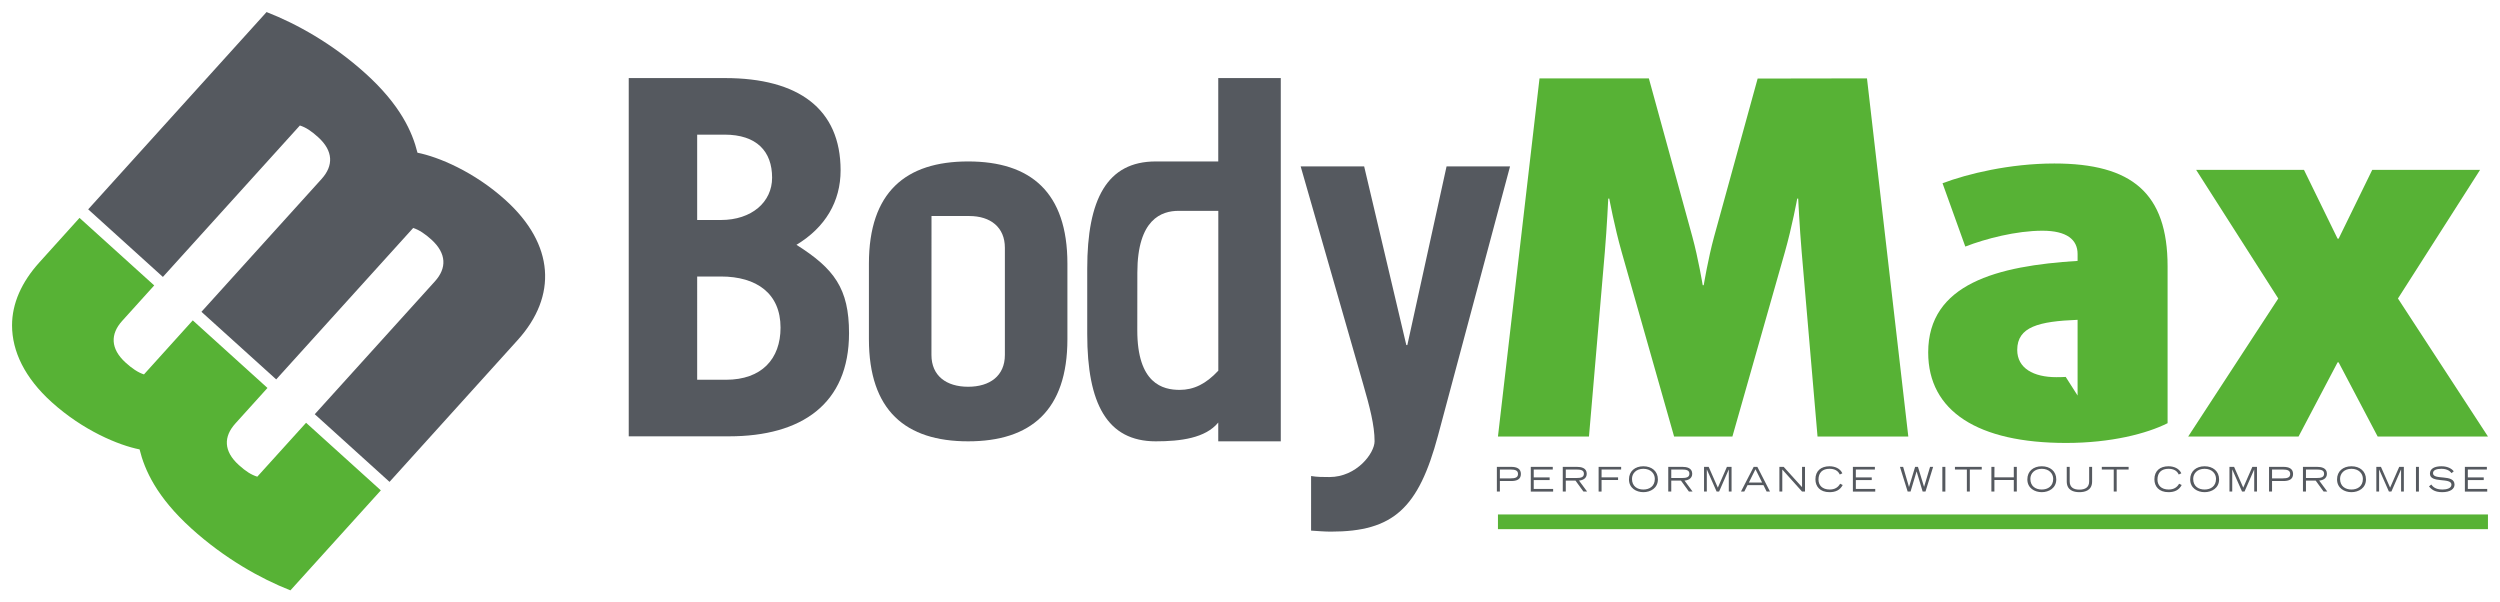 <svg viewBox="0 0 415 100" xmlns="http://www.w3.org/2000/svg" xmlns:xlink="http://www.w3.org/1999/xlink"><g transform="scale(.1)"><g fill="#57b235"><path d="m4130 878.4h-1643.4v-24.4h1643.4z"/><path d="m390.7 703c-19.7 21.8-19.8 45.9 5.8 69 11.5 10.4 20.6 16.2 30.6 19.3l81-89.5 124.1 112.2-150.1 166c-49.7-19.5-109.6-53.1-164.5-102.8-57.5-52.1-77.5-96.9-85.9-131.2-34.5-6.8-93.7-31.2-146.1-78.6-44.3-40.1-65.6-84-65.6-127.4 0-36 15.6-71.6 45.5-104.6l66.5-73.7 124 112.1-53.3 59c-19.6 21.7-19.6 46.1 5.9 69.2 10.2 9.3 20.5 16.4 30.4 19.5l81-89.7 124 112.2z"/><path d="m2917.7 130.4-72.3 262.5c-9.9 36.1-17.2 80.5-17.2 80.5h-1.7s-7.3-44.4-17.2-80.5l-72.2-262.8h-181.5l-69 594.5h151.1l26.3-306.2c3.5-41 5.7-88.7 5.7-88.7h1.7s8.6 46.6 20.5 88.4l87.1 306.5h96.8l87.1-306.2c11.9-41.8 20.5-88.7 20.5-88.7h1.6s2.3 47.7 5.8 88.7l26.3 306.2h150.7l-68.6-594.5z"/><path d="m3448.8 656.6-19.7-30.9c-5 .3-10.4.4-15.6.4-37.8 0-64.9-14.8-64.9-45.2 0-38.6 36.2-47.5 100.2-50zm-224.2-352.4 37.8 105.1c33.7-13.1 84.6-26.3 128.1-26.3 40.3 0 58.3 14.8 58.3 38.6v11.5c-133 8.2-248 37.8-248 152 0 97.7 82.7 150.2 228.9 150.2 74.7 0 134-15.5 168.5-32.8v-260.3c0-121.5-59.1-170.8-188-170.8-73.9 0-144.5 17.2-185.6 32.8z"/><path d="m3980.6 495.5 136.3-213.5h-179l-55.8 114.2h-1.7l-55.8-114.2h-179l136.3 213.5-149.5 229.1h183.2l64.8-123.1h1.7l64.8 123.1h183.1z"/></g><g fill="#55595f"><path id="a" d="m2489.8 794.1h17.7c8.2 0 12.4-1.7 12.4-7.3s-4.2-7.4-12.4-7.4h-17.7zm-5-19.1h24c8.3 0 15.9 2.5 15.9 11.8 0 9.4-7.6 11.7-15.9 11.7h-19v17.5h-5z"/><path id="b" d="m2541.1 775h36.5v4.4h-31.6v13.1h26.4v4.4h-26.4v14.7h32.2v4.4h-37.1z"/><path id="c" d="m2599.2 793.5h17.6c7.2 0 12.5-1.1 12.5-7.1s-5.3-7-12.5-7h-17.6zm-5-18.5h23.7c6.5 0 16.1 1.5 16.1 11.5 0 8.5-8 11-12.9 11.2l13.5 18.3h-6.1l-13.2-18.2h-16.1v18.2h-5z"/><path d="m2653.7 775h37.4v4.4h-32.5v13h27.4v4.4h-27.4v19.2h-4.9z"/><path id="d" d="m2747 794.9c0-9.1-7.1-16.7-19-16.7s-18.9 7.6-18.9 16.7c0 12.4 8.8 17.7 18.9 17.7 10 0 19-5.3 19-17.7zm5.1.9c0 14.5-12.3 21.2-24.1 21.2s-23.9-6.7-23.9-21.2c0-13.6 10-21.8 23.9-21.8s24.1 8.2 24.1 21.8z"/><use transform="translate(175.1)" xlink:href="#c"/><path id="e" d="m2828.7 775h7.7l15.2 34.5 15.1-34.5h7.7v41h-4.6v-36.6h-.1l-16 36.6h-4.1l-16.2-36.6h-.1v36.6h-4.6z"/><path d="m2925.1 801-11-22.1-11 22.1zm-14-26h6.1l21 41h-5.6l-5.3-10.7h-26.4l-5.4 10.7h-5.5z"/><path d="m2953.8 775h7.1l30.5 33.7v-33.7h4.9v41h-4.9l-32.8-36.6v36.6h-4.8z"/><path id="f" d="m3058.9 805.1c-4.4 8.5-11.9 11.9-21.9 11.9-15.9 0-23.4-9.5-23.4-21.4 0-14.1 9.5-21.6 23.3-21.6 8.8 0 17.7 3.4 21.4 11.7l-4.3 2c-2.9-6.7-9.2-9.5-17-9.5-11.7 0-18.3 6.3-18.3 18 0 9.4 6.3 16.4 18.7 16.4 8.1 0 13.8-3.4 17.2-9.6z"/><use transform="translate(534.7)" xlink:href="#b"/><path d="m3153.9 775h5.3l9.7 33.3h.1l10.1-33.3h4.7l10.1 33.1h.1l9.9-33.1h5.1l-12.7 41h-4.7l-10-33.4h-.1l-10 33.4h-4.8z"/><path d="m3224.3 775h5v41h-5z"/><path id="g" d="m3265 779.4h-19.8v-4.4h44.5v4.4h-19.8v36.6h-4.9z"/><path d="m3305.7 775h5.1l-.1 17.4h32.2v-17.4h5v41h-5v-19.2h-32.2v19.2h-5z"/><use transform="translate(661.3)" xlink:href="#d"/><path d="m3472.9 799.2c0 14.8-11.6 17.8-21.1 17.8s-21-3-21-17.8v-24.2h4.9v24.2c0 9.4 6 13.6 16.1 13.6s16.2-4.2 16.2-13.6v-24.2h4.9z"/><use transform="translate(243.8)" xlink:href="#g"/><use transform="translate(562.7)" xlink:href="#f"/><use transform="translate(931.6)" xlink:href="#d"/><use transform="translate(872.2)" xlink:href="#e"/><use transform="translate(1281.8)" xlink:href="#a"/><use transform="translate(1228.7)" xlink:href="#c"/><use transform="translate(1175.4)" xlink:href="#d"/><use transform="translate(1116)" xlink:href="#e"/><path d="m4010.5 775h4.9v41h-4.9z"/><path d="m4035.9 804.3c2.4 3.1 6.3 8.3 18.6 8.3 6.3 0 14.9-1.7 14.9-8.1 0-12.4-35.7-1.6-35.7-18.2 0-8.7 8-12.3 19.2-12.3 10.8 0 17.5 4.5 20.3 8.4l-3.6 3c-1.7-1.9-5.6-7.2-16.8-7.2-8.2 0-14 2.1-14 7.3 0 12.4 35.7.6 35.7 19 0 6.9-6.7 12.5-20.6 12.5-13.4 0-18.3-5.6-21.8-9.5z"/><use transform="translate(1550.6)" xlink:href="#b"/><path d="m522.5 687.6 199.5-220.6c19.7-21.8 19.6-46.2-6-69.4-10.2-9.2-20.2-16-30.1-19.2l-227.4 251.4-124.1-112.2 199.6-220.7c19.6-21.8 19.6-46.2-6-69.3-11.5-10.4-20.3-16.1-30.2-19.3l-227.4 251.4-124-112.2 296.1-327.5c49.9 19.5 109.6 52.5 164.5 102.2 57.6 52.1 77.5 96.9 86 131.3 34.4 6.8 93.8 31.3 146.2 78.7 81.3 73.5 86.1 159.2 20.2 232.2l-212.8 235.5z"/><path d="m1157.3 630.4h47.8c59.3 0 90.6-34.6 90.6-86.5 0-56.8-39.7-84.9-99-84.9h-39.4zm0-265.2h39.4c51.1 0 85-29.8 85-70.2 0-43.7-25.5-71.5-79-71.5h-45.4zm-113.6-235.6h159.8c121.9 0 191.9 51.1 191.9 153.2 0 51.9-25.5 94.8-73.3 123.6 62.6 39.5 87.3 72.5 87.3 146.6 0 117.8-79 171.3-199.3 171.3h-166.4z"/><path d="m1668.1 589.2c0 34.6-24.8 52.8-61 52.8s-60.9-18.2-60.9-52.8l.1-230.6h62.8c35.2 0 59 18.7 59 52.7zm-225.7-151.5v125.2c0 118.6 60.9 169.7 164.7 169.7s164.8-51.1 164.8-169.7v-125.2c0-118.6-61-169.7-164.8-169.7s-164.7 51.1-164.7 169.7z"/><path d="m2022.4 615.3c-20.6 22.2-41 31.9-64.1 31.9-28 0-70.5-10.2-70.4-99.2l.1-95.5c.1-88.9 40.4-102.5 68.4-102.5h66zm-.1-485.7v138.4h-103.8c-80.7 0-113.7 62.6-113.7 177.9v108.7c0 115.3 33 178 113.7 178 41.3 0 82.6-5.3 103.8-31.2v31.2h103.8v-603z"/><path d="m2176.4 790.2c9.9 1.7 19.7 1.7 30.4 1.7 45.3 0 75-39.6 75-59.4 0-26.4-8-56.9-18.9-94.7l-103.8-361.6h105.4l70 296.6h1.7l65.1-296.6h105.4l-119.5 446.5c-32.4 121-74.1 159.8-177.9 159.8-9.9 0-21.4-.9-32.9-1.7z"/></g></g></svg>